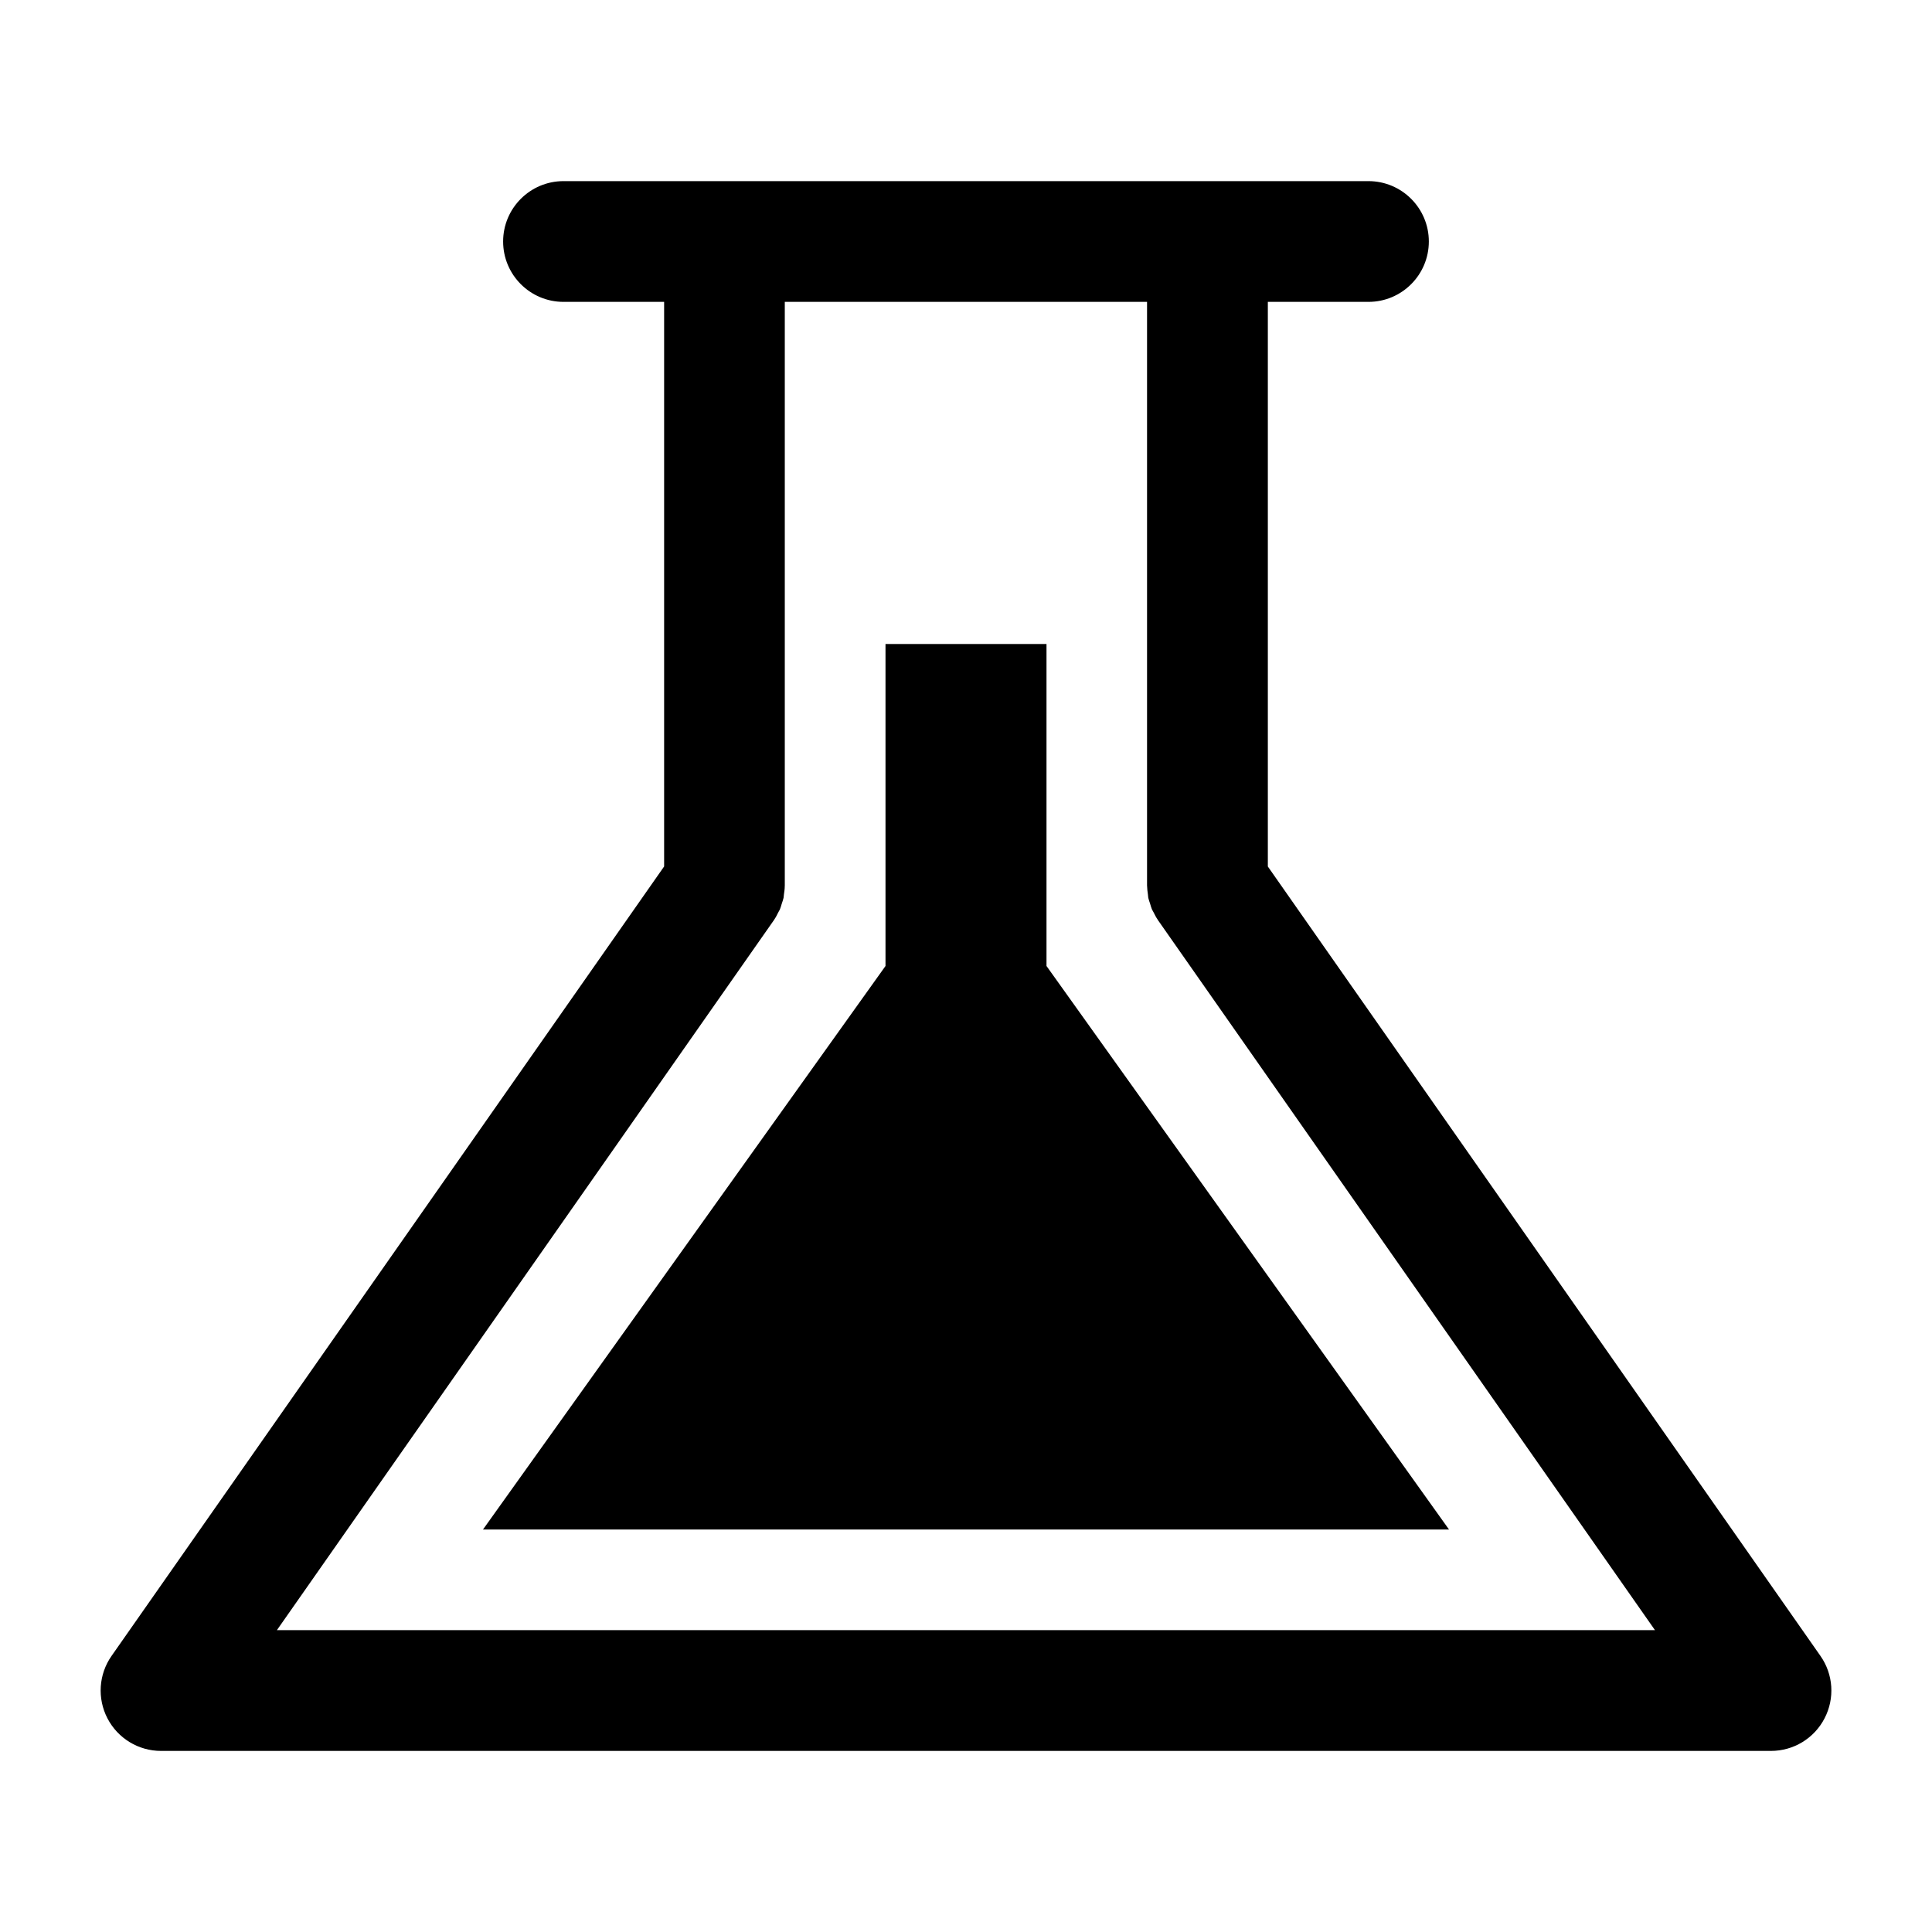 <?xml version="1.0" encoding="UTF-8"?>
<svg id="i" data-name="Icon" xmlns="http://www.w3.org/2000/svg" width="48" height="48" viewBox="0 0 48 48">
  <g id="j" data-name="Export">
    <path d="m45.228,41.14l-13.729-19.612V7.5h2.5c.828,0,1.5-.672,1.5-1.5s-.672-1.5-1.5-1.5H14c-.828,0-1.5.672-1.5,1.5s.672,1.5,1.5,1.5h2.5v14.027L2.772,41.14c-.321.458-.36,1.057-.102,1.553.258.496.77.808,1.33.808h40c.56,0,1.072-.311,1.33-.808.259-.496.22-1.095-.102-1.553Zm-38.348-.64l12.348-17.64c.002-.003.004-.007.006-.01.04-.058.072-.121.103-.184.013-.026.03-.05.041-.076.019-.044.03-.093.045-.139.015-.048.034-.094.044-.143.006-.027.005-.056.009-.083.011-.071.021-.141.021-.212,0-.004.001-.008.001-.012V7.5h9v14.5c0,.004.001.008.001.011.001.071.011.142.021.213.004.028.004.056.009.083.01.048.029.095.044.142.015.047.026.095.045.14.011.026.029.051.042.077.031.063.063.126.103.183.002.003.004.007.006.011l12.348,17.64H6.881Z"/>
    <polygon points="26 16 22 16 22 24 12 38 36 38 26 24 26 16"/>
  </g>
</svg>